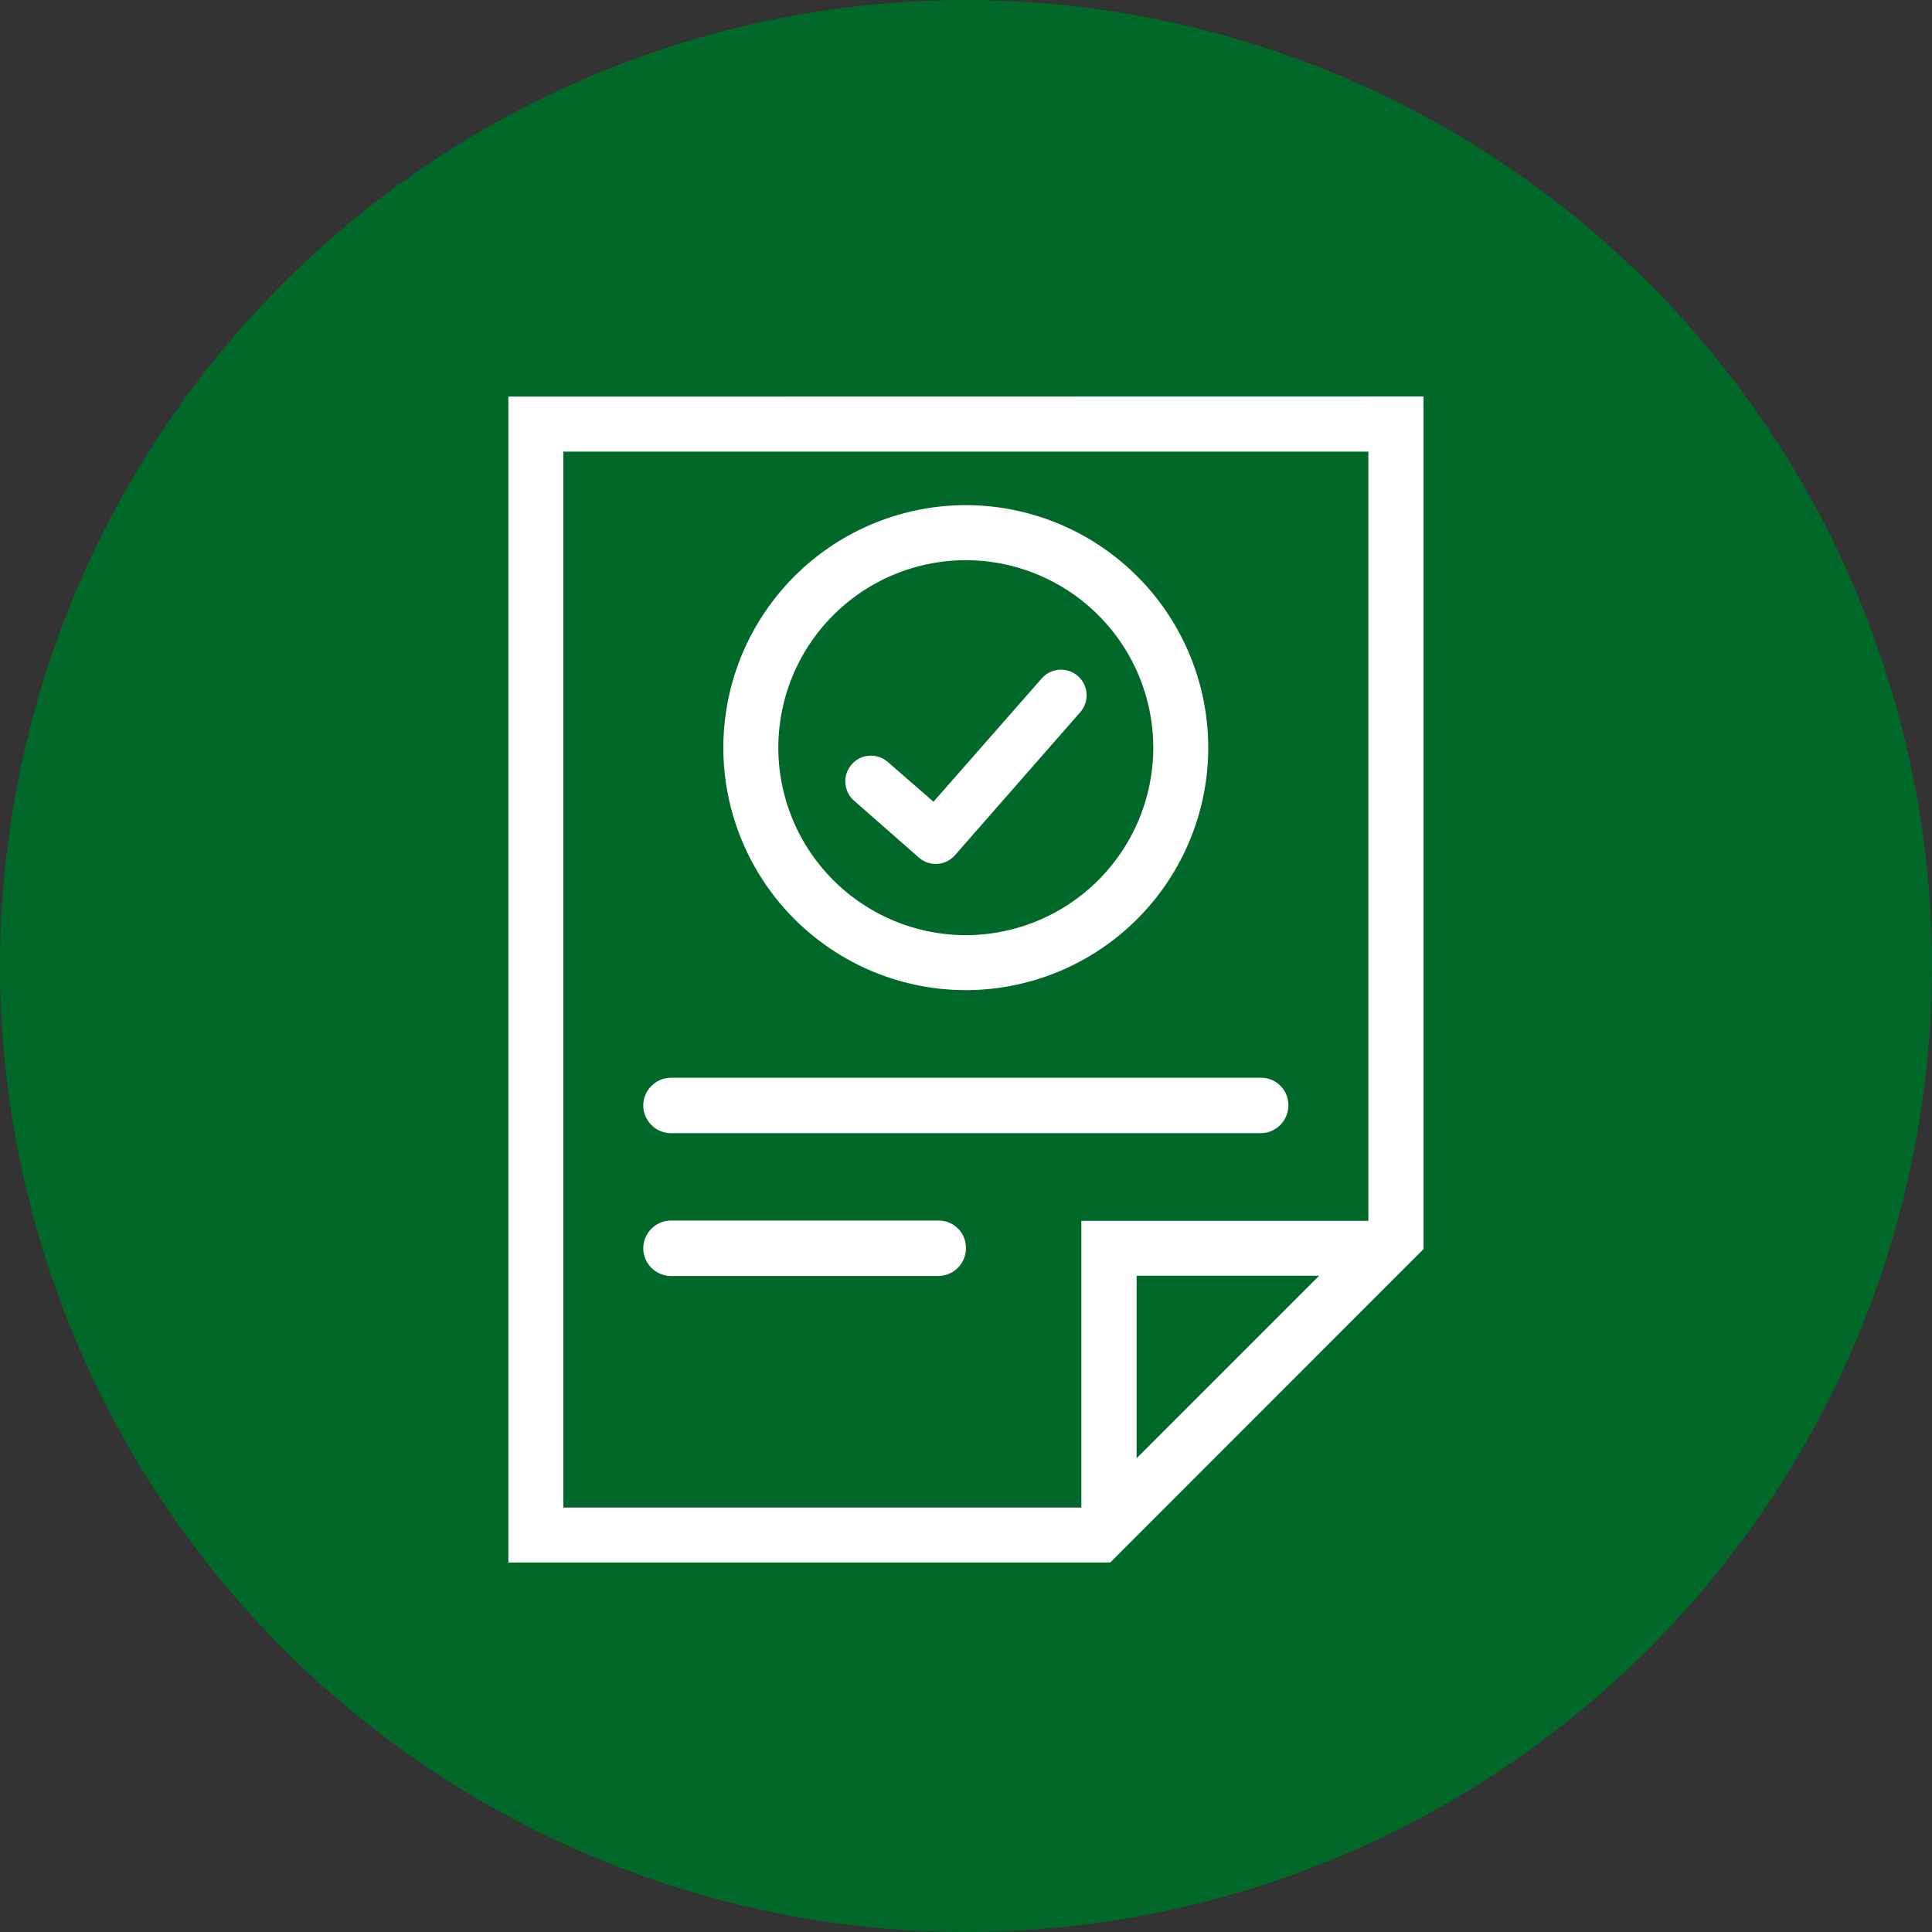 <svg id="Group_162" data-name="Group 162" xmlns="http://www.w3.org/2000/svg" width="48" height="48" viewBox="0 0 48 48">
  <rect x="0" y="0" width="48" height="48" fill="#333333" stroke="none"/>
  <path id="Path_456" data-name="Path 456" d="M658.188-59.642a24.025,24.025,0,0,1-24-24,24.027,24.027,0,0,1,24-24,24.028,24.028,0,0,1,24,24A24.026,24.026,0,0,1,658.188-59.642Z" transform="translate(-634.188 107.642)" fill="#006828"/>
  <g id="Group_120" data-name="Group 120" transform="translate(12.63 9.851)">
    <g id="Group_119" data-name="Group 119">
      <path id="Path_457" data-name="Path 457" d="M646.183-94.919a.634.634,0,0,0,.9-.047l.008-.008,3.1-3.539a.638.638,0,0,0-.039-.9.637.637,0,0,0-.9.041l-.017.019L646.555-96.3l-1.133-.984a.635.635,0,0,0-.9.058.637.637,0,0,0,.058.9Z" transform="translate(-635.992 106.367)" fill="#fff"/>
      <path id="Path_458" data-name="Path 458" d="M660.451-81.024l-4.534,4.534v-4.534ZM641.674-101.5h20v19.111h-7.13v7.124H641.674Zm-1.366-1.366V-73.9h14.954l7.783-7.787v-21.183Z" transform="translate(-640.308 102.869)" fill="#fff"/>
      <path id="Path_459" data-name="Path 459" d="M648.92-100.193a4.663,4.663,0,0,1,4.658,4.658,4.665,4.665,0,0,1-4.658,4.658,4.665,4.665,0,0,1-4.658-4.658,4.663,4.663,0,0,1,4.658-4.658m0,10.682a6.03,6.03,0,0,0,6.024-6.024,6.032,6.032,0,0,0-6.024-6.026,6.033,6.033,0,0,0-6.024,6.026,6.031,6.031,0,0,0,6.024,6.024" transform="translate(-637.555 104.26)" fill="#fff"/>
    </g>
    <path id="Path_460" data-name="Path 460" d="M649.26-92.949h-6.639a.693.693,0,0,0-.689.689.693.693,0,0,0,.689.689h6.639a.693.693,0,0,0,.689-.689A.679.679,0,0,0,649.26-92.949Z" transform="translate(-638.58 113.422)" fill="#fff"/>
    <path id="Path_461" data-name="Path 461" d="M657.27-94.668H642.621a.693.693,0,0,0-.689.689.693.693,0,0,0,.689.689H657.27a.692.692,0,0,0,.689-.689A.679.679,0,0,0,657.27-94.668Z" transform="translate(-638.58 111.593)" fill="#fff"/>
  </g>
</svg>
